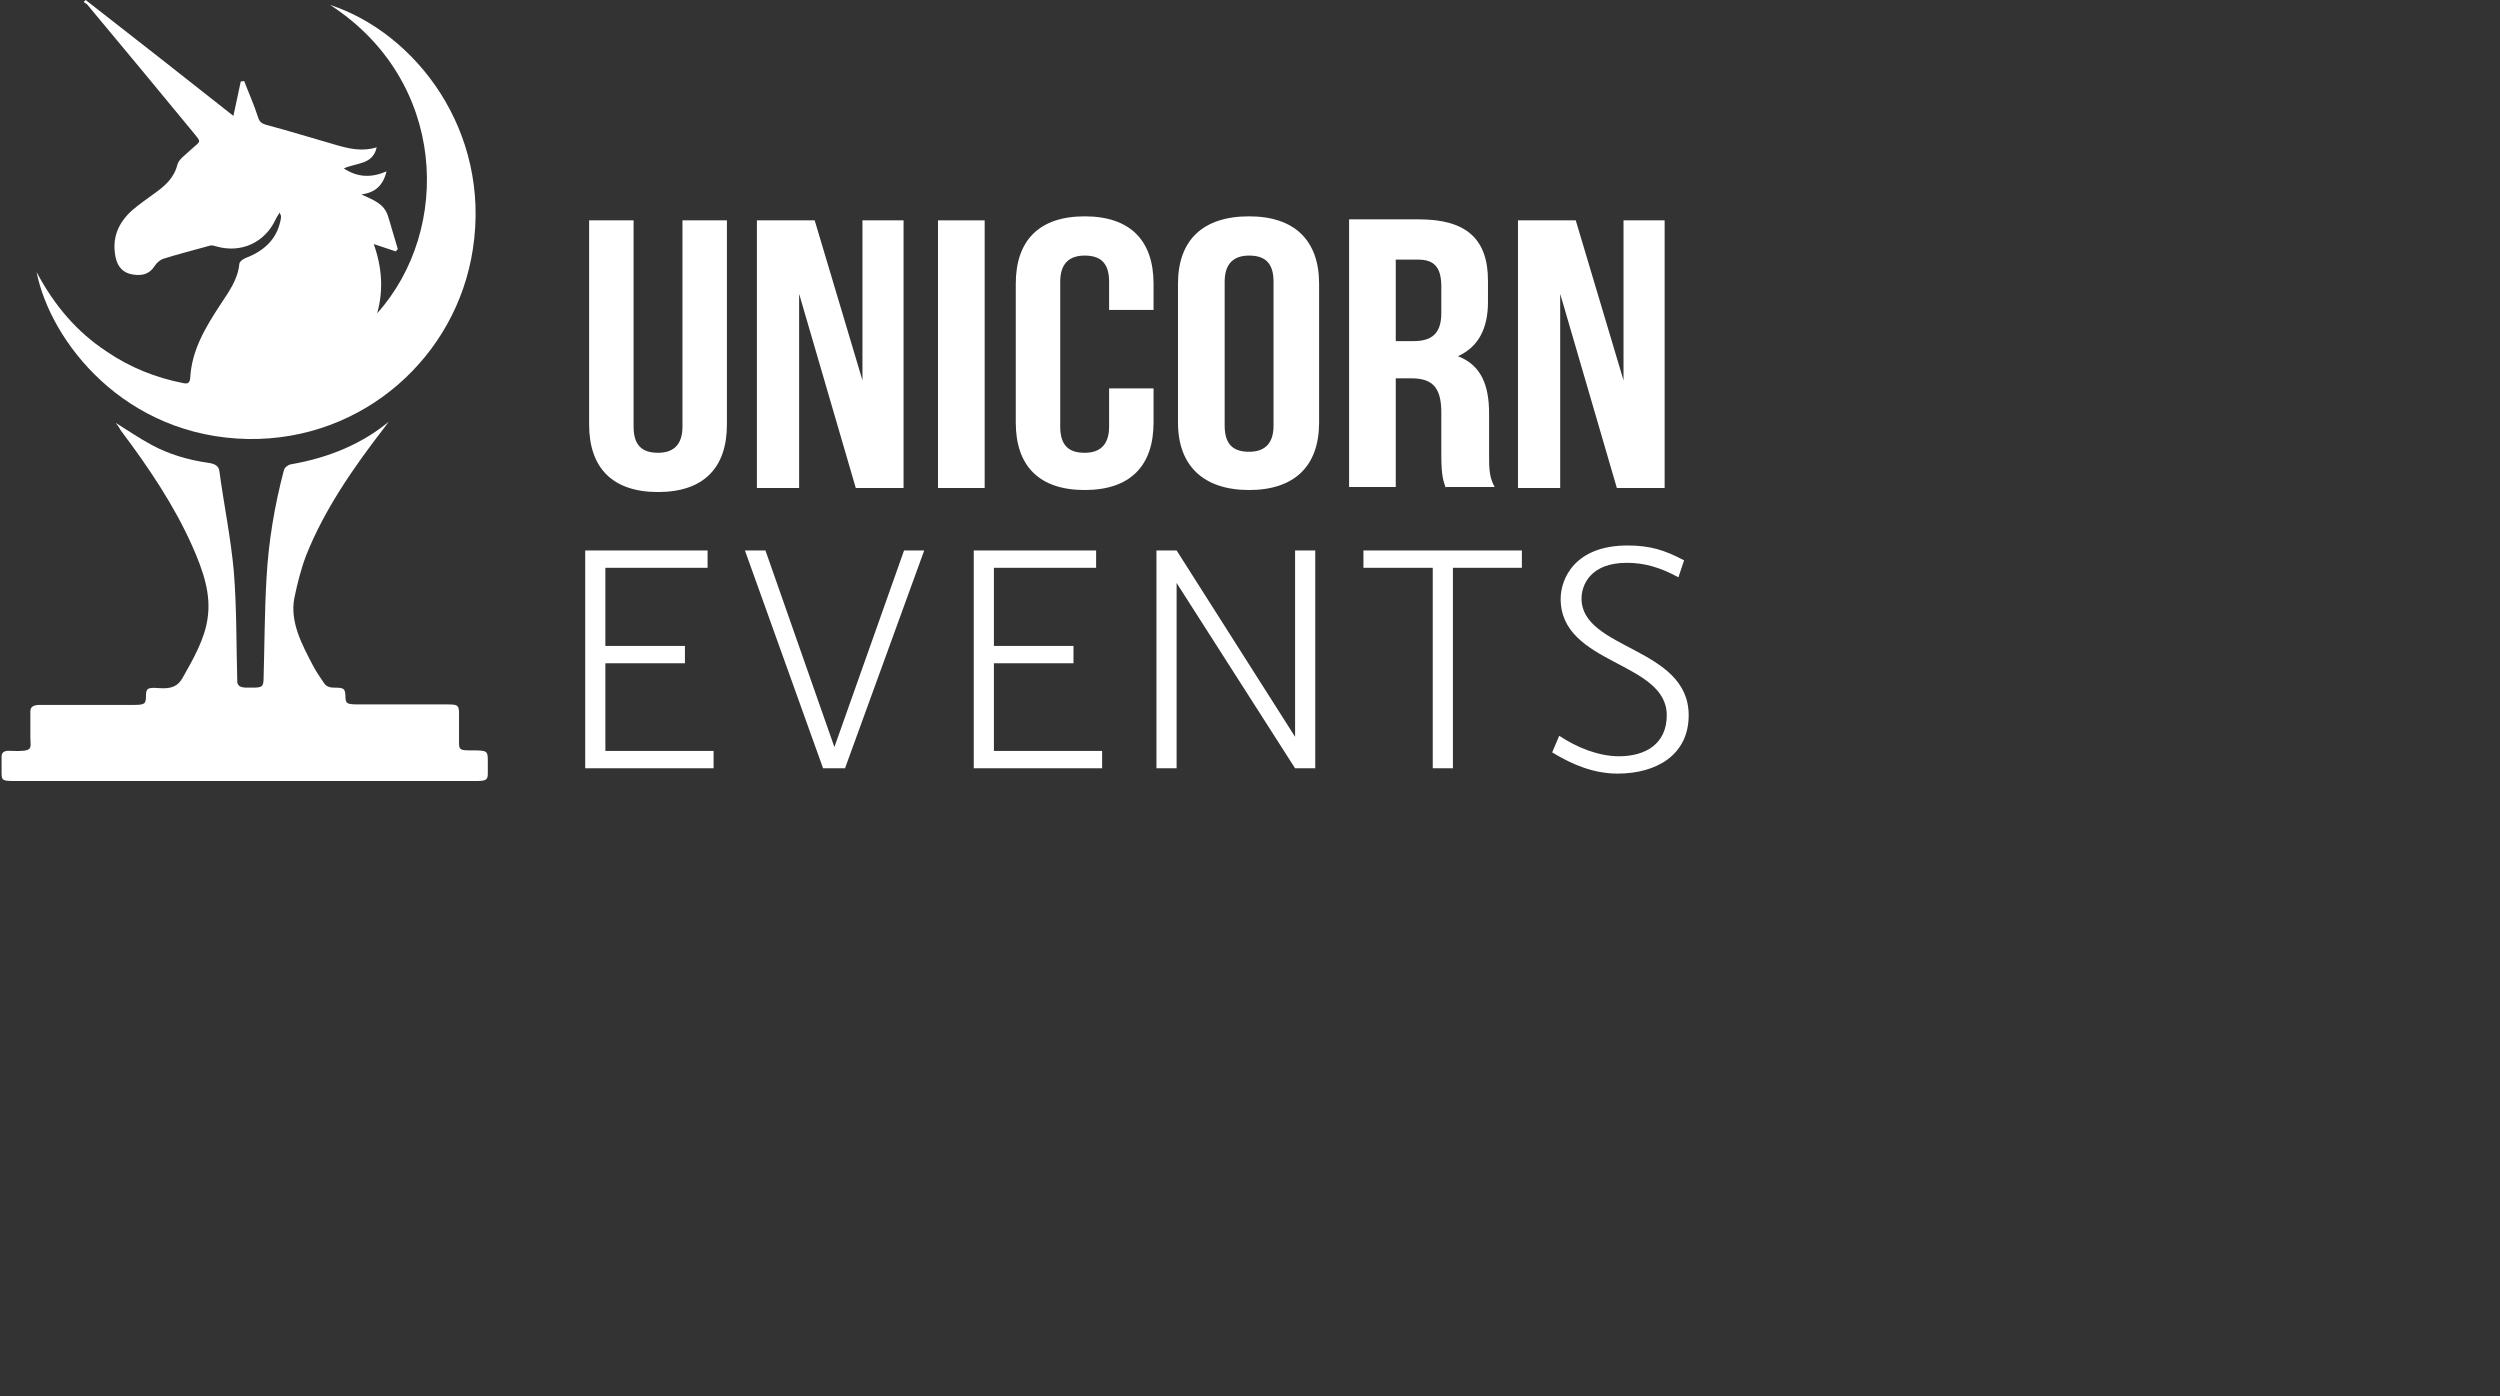 <svg width="410" height="229" viewBox="0 0 410 229" fill="none" xmlns="http://www.w3.org/2000/svg">
<rect x="0" y="0" width="410" height="229" fill="#333333" stroke="none"/>
<path d="M18.975 69.347C20.927 70.562 22.799 71.858 24.914 72.992C27.599 74.451 30.773 75.423 34.19 75.909C35.329 76.071 35.899 76.476 35.98 77.286C36.713 82.714 37.852 88.224 38.34 93.652C38.828 99.647 38.747 105.723 38.91 111.718C38.91 112.448 39.398 112.772 40.456 112.772C40.781 112.772 41.025 112.772 41.35 112.772C42.978 112.772 43.141 112.61 43.222 111.556C43.385 105.966 43.385 100.376 43.71 94.786C44.036 88.872 45.012 82.957 46.558 77.124C46.639 76.719 47.209 76.233 47.697 76.152C54.206 75.018 59.495 72.668 63.726 69.185C63.482 69.509 63.319 69.752 63.075 70.076C57.868 76.8 53.149 83.687 50.219 91.059C49.324 93.409 48.755 95.758 48.267 98.108C47.534 101.996 49.487 105.642 51.359 109.207C51.847 110.179 52.579 111.151 53.149 112.042C53.474 112.529 53.962 112.772 54.776 112.772C56.403 112.772 56.566 112.934 56.648 113.987C56.648 115.445 56.81 115.526 59.007 115.526C63.808 115.526 68.69 115.526 73.49 115.526C75.036 115.526 75.199 115.688 75.281 116.741C75.281 118.443 75.281 120.225 75.281 121.927C75.281 122.899 75.525 123.061 76.989 123.061C80.081 123.061 80 123.061 80 125.086C80 125.653 80 126.301 80 126.869C80 127.841 79.756 128.084 78.21 128.084C73.816 128.084 69.341 128.084 64.947 128.084C44.117 128.084 23.287 128.084 2.457 128.084C0.342 128.084 0.26 128.003 0.26 126.626C0.26 125.734 0.26 124.924 0.26 124.033C0.26 123.385 0.748 123.061 1.643 123.142C1.725 123.142 1.725 123.142 1.806 123.142C5.63 123.304 4.98 122.737 4.98 120.954C4.98 119.496 4.98 118.119 4.98 116.66C4.98 115.931 5.468 115.607 6.526 115.607C11.652 115.607 16.778 115.607 21.904 115.607C23.694 115.607 23.938 115.445 23.938 114.23C23.938 112.934 24.101 112.691 26.135 112.853C28.25 113.015 29.227 112.448 29.959 111.151C31.749 107.992 33.539 104.832 34.028 101.51C34.678 97.46 33.295 93.571 31.587 89.682C28.657 83.038 24.426 76.719 19.788 70.562C19.544 70.076 19.219 69.671 18.975 69.347Z" fill="white"/>
<path d="M6 44.615C8.898 50.092 12.6 54.441 17.51 57.662C21.293 60.239 25.478 61.93 29.985 62.816C30.71 62.977 31.112 62.897 31.193 62.011C31.434 57.42 33.688 53.716 36.103 50.011C37.471 47.917 39 45.904 39.242 43.327C39.242 42.924 39.886 42.441 40.368 42.28C43.266 41.153 45.359 39.3 46.003 36.16C46.083 35.918 46.083 35.676 46.083 35.435C46.083 35.354 46.003 35.193 45.842 34.871C45.6 35.354 45.359 35.596 45.198 35.998C43.427 39.783 39.563 41.555 35.539 40.428C35.217 40.347 34.815 40.186 34.493 40.267C31.917 40.992 29.342 41.636 26.766 42.441C26.283 42.602 25.72 43.085 25.398 43.569C24.512 45.018 23.224 45.26 21.776 45.018C20.166 44.777 19.28 43.73 18.959 42.2C18.315 39.059 19.361 36.562 21.695 34.468C22.822 33.502 24.11 32.616 25.317 31.73C27.007 30.522 28.537 29.234 29.1 26.979C29.341 26.093 30.468 25.368 31.193 24.643C33.044 22.952 33.124 23.516 31.515 21.502C25.8 14.576 20.085 7.651 14.29 0.725C14.129 0.564 13.888 0.483 13.727 0.322C13.807 0.242 13.968 0.081 14.049 0C22.098 6.282 30.146 12.563 38.276 19.006C38.759 16.912 39.081 15.14 39.483 13.368C39.644 13.368 39.886 13.288 40.047 13.288C40.771 15.221 41.656 17.154 42.3 19.167C42.542 19.972 42.864 20.214 43.588 20.456C47.532 21.502 51.395 22.71 55.339 23.838C57.351 24.402 59.444 24.885 61.778 24.16C61.134 27.059 58.478 26.657 56.386 27.623C58.72 29.153 60.973 29.153 63.388 28.106C62.825 30.442 61.537 31.569 59.283 31.891C61.134 32.777 62.986 33.341 63.63 35.435C64.193 37.206 64.676 39.059 65.239 40.83C65.159 40.992 64.998 41.072 64.917 41.233C63.791 40.83 62.664 40.508 61.295 40.025C62.664 43.891 62.905 47.595 61.859 51.38C74.173 37.609 73.288 13.207 54.132 0.805C68.137 5.396 80.532 21.422 77.554 40.83C74.898 58.467 59.605 72.239 40.771 71.997C20.407 71.675 8.254 55.971 6 44.615Z" fill="white"/>
<path d="M103.907 36.139V69.966C103.907 73.101 105.364 74.256 107.915 74.256C110.284 74.256 111.924 73.101 111.924 69.966V36.139H119.213V69.636C119.213 76.731 115.386 80.692 107.915 80.692C100.445 80.692 96.618 76.731 96.618 69.636V36.139H103.907Z" fill="white"/>
<path d="M131.056 48.185V80.031H124.132V36.139H133.607L141.443 62.376V36.139H148.184V80.031H140.349L131.056 48.185Z" fill="white"/>
<path d="M153.833 36.139H161.485V80.031H153.833V36.139Z" fill="white"/>
<path d="M189.182 63.531V69.306C189.182 76.402 185.355 80.362 177.885 80.362C170.414 80.362 166.587 76.402 166.587 69.306V46.535C166.587 39.44 170.414 35.48 177.885 35.48C185.355 35.48 189.182 39.44 189.182 46.535V50.825H181.893V46.205C181.893 43.07 180.436 41.915 177.885 41.915C175.516 41.915 173.876 43.07 173.876 46.205V69.966C173.876 73.101 175.334 74.257 177.885 74.257C180.253 74.257 181.893 73.101 181.893 69.966V63.696H189.182V63.531Z" fill="white"/>
<path d="M193.191 46.535C193.191 39.44 197.2 35.48 204.853 35.48C212.323 35.48 216.332 39.44 216.332 46.535V69.306C216.332 76.402 212.323 80.362 204.853 80.362C197.382 80.362 193.191 76.402 193.191 69.306V46.535ZM200.844 69.801C200.844 72.936 202.302 74.091 204.853 74.091C207.221 74.091 208.861 72.936 208.861 69.801V46.205C208.861 43.07 207.404 41.915 204.853 41.915C202.484 41.915 200.844 43.07 200.844 46.205V69.801Z" fill="white"/>
<path d="M237.104 80.032C236.74 78.877 236.375 78.217 236.375 74.587V67.656C236.375 63.531 234.917 62.046 231.455 62.046H228.904V79.867H221.251V35.975H232.731C240.566 35.975 244.028 39.275 244.028 46.04V49.505C244.028 53.961 242.388 56.931 239.108 58.416C242.935 59.901 244.21 63.201 244.21 67.821V74.587C244.21 76.732 244.21 78.217 245.121 79.867H237.104V80.032ZM228.904 42.41V55.941H231.82C234.735 55.941 236.375 54.786 236.375 51.32V47.03C236.375 43.895 235.282 42.575 232.549 42.575H228.904V42.41Z" fill="white"/>
<path d="M255.872 48.185V80.031H248.948V36.139H258.423L266.258 62.376V36.139H273V80.031H265.165L255.872 48.185Z" fill="white"/>
<path d="M116.042 90.272H95.974V126H117.028V123.158H99.28V108.774H112.33V105.932H99.28V93.114H116.042V90.272ZM138.581 126L151.573 90.272H148.267L136.841 122.52L125.531 90.272H122.167L134.985 126H138.581ZM179.763 90.272H159.695V126H180.749V123.158H163.001V108.774H176.051V105.932H163.001V93.114H179.763V90.272ZM212.394 90.272V120.838L192.964 90.272H189.658V126H192.964V95.608L212.394 126H215.7V90.272H212.394ZM249.587 90.272H223.603V93.114H234.971V126H238.277V93.114H249.587V90.272ZM254.556 123.39C257.978 125.478 261.458 126.87 265.286 126.87C271.608 126.87 276.944 123.854 276.944 117.3C276.944 106.106 259.37 106.57 259.37 98.159C259.37 96.013 260.762 92.302 266.794 92.302C269.578 92.302 272.188 92.998 275.262 94.68L276.19 91.895C273 90.213 270.622 89.46 266.91 89.46C258.268 89.46 255.948 94.912 255.948 98.218C255.948 109.064 273.348 108.426 273.348 117.3C273.348 121.998 269.868 124.028 265.518 124.028C262.154 124.028 258.558 122.578 255.716 120.664L254.556 123.39Z" fill="white"/>
</svg>
